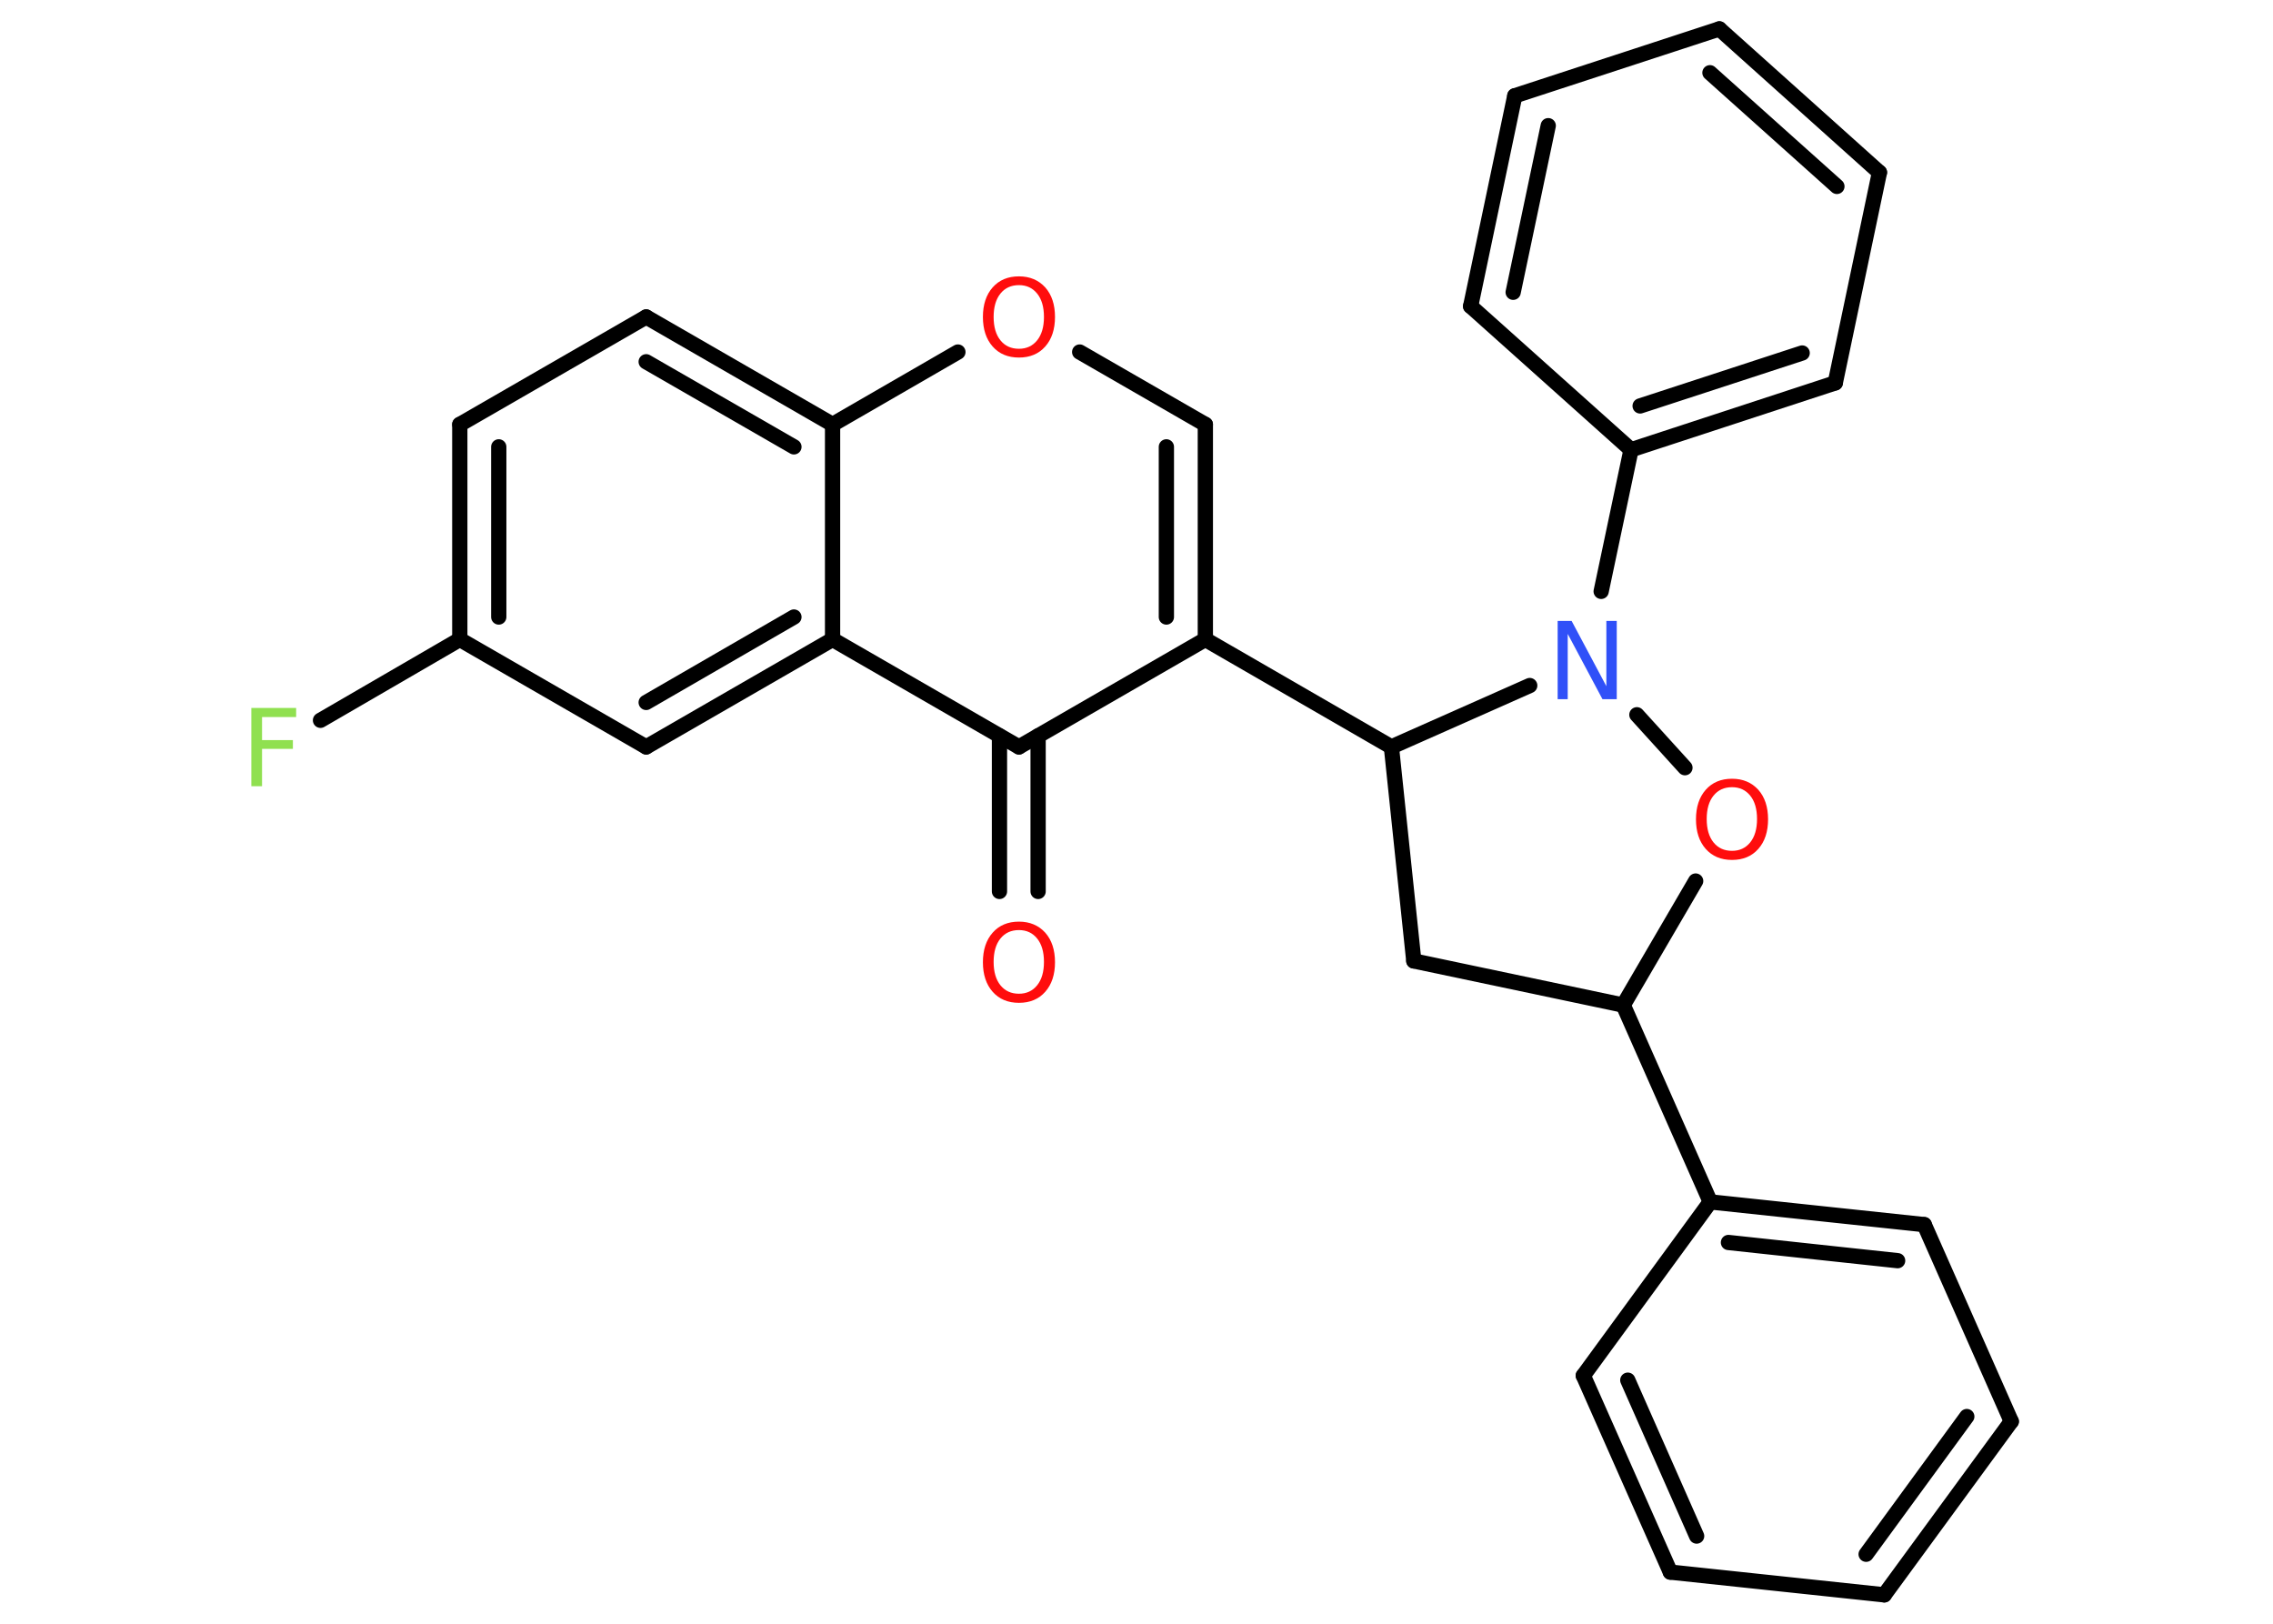 <?xml version='1.0' encoding='UTF-8'?>
<!DOCTYPE svg PUBLIC "-//W3C//DTD SVG 1.1//EN" "http://www.w3.org/Graphics/SVG/1.1/DTD/svg11.dtd">
<svg version='1.2' xmlns='http://www.w3.org/2000/svg' xmlns:xlink='http://www.w3.org/1999/xlink' width='70.0mm' height='50.0mm' viewBox='0 0 70.0 50.0'>
  <desc>Generated by the Chemistry Development Kit (http://github.com/cdk)</desc>
  <g stroke-linecap='round' stroke-linejoin='round' stroke='#000000' stroke-width='.47' fill='#FF0D0D'>
    <rect x='.0' y='.0' width='70.0' height='50.0' fill='#FFFFFF' stroke='none'/>
    <g id='mol1' class='mol'>
      <g id='mol1bnd1' class='bond'>
        <line x1='30.78' y1='27.45' x2='30.78' y2='22.66'/>
        <line x1='31.97' y1='27.45' x2='31.97' y2='22.66'/>
      </g>
      <line id='mol1bnd2' class='bond' x1='31.38' y1='23.0' x2='37.12' y2='19.69'/>
      <line id='mol1bnd3' class='bond' x1='37.12' y1='19.69' x2='42.85' y2='23.0'/>
      <line id='mol1bnd4' class='bond' x1='42.85' y1='23.0' x2='43.54' y2='29.59'/>
      <line id='mol1bnd5' class='bond' x1='43.54' y1='29.59' x2='49.99' y2='30.95'/>
      <line id='mol1bnd6' class='bond' x1='49.99' y1='30.95' x2='52.67' y2='37.01'/>
      <g id='mol1bnd7' class='bond'>
        <line x1='59.26' y1='37.71' x2='52.67' y2='37.01'/>
        <line x1='58.44' y1='38.82' x2='53.23' y2='38.26'/>
      </g>
      <line id='mol1bnd8' class='bond' x1='59.26' y1='37.71' x2='61.94' y2='43.77'/>
      <g id='mol1bnd9' class='bond'>
        <line x1='58.03' y1='49.11' x2='61.94' y2='43.77'/>
        <line x1='57.47' y1='47.86' x2='60.57' y2='43.62'/>
      </g>
      <line id='mol1bnd10' class='bond' x1='58.03' y1='49.11' x2='51.44' y2='48.41'/>
      <g id='mol1bnd11' class='bond'>
        <line x1='48.76' y1='42.36' x2='51.44' y2='48.41'/>
        <line x1='50.13' y1='42.5' x2='52.25' y2='47.3'/>
      </g>
      <line id='mol1bnd12' class='bond' x1='52.67' y1='37.01' x2='48.76' y2='42.36'/>
      <line id='mol1bnd13' class='bond' x1='49.99' y1='30.95' x2='52.22' y2='27.13'/>
      <line id='mol1bnd14' class='bond' x1='51.89' y1='23.64' x2='50.41' y2='22.01'/>
      <line id='mol1bnd15' class='bond' x1='42.85' y1='23.0' x2='47.11' y2='21.11'/>
      <line id='mol1bnd16' class='bond' x1='49.31' y1='18.21' x2='50.23' y2='13.85'/>
      <g id='mol1bnd17' class='bond'>
        <line x1='50.23' y1='13.85' x2='56.52' y2='11.79'/>
        <line x1='50.51' y1='12.5' x2='55.5' y2='10.87'/>
      </g>
      <line id='mol1bnd18' class='bond' x1='56.52' y1='11.79' x2='57.88' y2='5.31'/>
      <g id='mol1bnd19' class='bond'>
        <line x1='57.88' y1='5.31' x2='52.95' y2='.89'/>
        <line x1='56.57' y1='5.74' x2='52.66' y2='2.24'/>
      </g>
      <line id='mol1bnd20' class='bond' x1='52.95' y1='.89' x2='46.65' y2='2.95'/>
      <g id='mol1bnd21' class='bond'>
        <line x1='46.65' y1='2.95' x2='45.29' y2='9.43'/>
        <line x1='47.68' y1='3.87' x2='46.6' y2='9.0'/>
      </g>
      <line id='mol1bnd22' class='bond' x1='50.23' y1='13.85' x2='45.29' y2='9.43'/>
      <g id='mol1bnd23' class='bond'>
        <line x1='37.12' y1='19.69' x2='37.12' y2='13.07'/>
        <line x1='35.92' y1='19.0' x2='35.92' y2='13.76'/>
      </g>
      <line id='mol1bnd24' class='bond' x1='37.12' y1='13.07' x2='33.25' y2='10.84'/>
      <line id='mol1bnd25' class='bond' x1='29.5' y1='10.84' x2='25.64' y2='13.07'/>
      <g id='mol1bnd26' class='bond'>
        <line x1='25.64' y1='13.07' x2='19.9' y2='9.76'/>
        <line x1='24.45' y1='13.76' x2='19.9' y2='11.14'/>
      </g>
      <line id='mol1bnd27' class='bond' x1='19.9' y1='9.76' x2='14.16' y2='13.07'/>
      <g id='mol1bnd28' class='bond'>
        <line x1='14.16' y1='13.07' x2='14.16' y2='19.69'/>
        <line x1='15.36' y1='13.76' x2='15.36' y2='19.0'/>
      </g>
      <line id='mol1bnd29' class='bond' x1='14.16' y1='19.69' x2='9.87' y2='22.18'/>
      <line id='mol1bnd30' class='bond' x1='14.16' y1='19.69' x2='19.9' y2='23.0'/>
      <g id='mol1bnd31' class='bond'>
        <line x1='19.9' y1='23.0' x2='25.64' y2='19.69'/>
        <line x1='19.9' y1='21.63' x2='24.45' y2='19.0'/>
      </g>
      <line id='mol1bnd32' class='bond' x1='31.38' y1='23.0' x2='25.64' y2='19.69'/>
      <line id='mol1bnd33' class='bond' x1='25.64' y1='13.07' x2='25.64' y2='19.69'/>
      <path id='mol1atm1' class='atom' d='M31.38 28.64q-.36 .0 -.57 .26q-.21 .26 -.21 .72q.0 .46 .21 .72q.21 .26 .57 .26q.35 .0 .56 -.26q.21 -.26 .21 -.72q.0 -.46 -.21 -.72q-.21 -.26 -.56 -.26zM31.38 28.38q.5 .0 .81 .34q.3 .34 .3 .91q.0 .57 -.3 .91q-.3 .34 -.81 .34q-.51 .0 -.81 -.34q-.3 -.34 -.3 -.91q.0 -.57 .3 -.91q.3 -.34 .81 -.34z' stroke='none'/>
      <path id='mol1atm13' class='atom' d='M53.34 24.24q-.36 .0 -.57 .26q-.21 .26 -.21 .72q.0 .46 .21 .72q.21 .26 .57 .26q.35 .0 .56 -.26q.21 -.26 .21 -.72q.0 -.46 -.21 -.72q-.21 -.26 -.56 -.26zM53.34 23.98q.5 .0 .81 .34q.3 .34 .3 .91q.0 .57 -.3 .91q-.3 .34 -.81 .34q-.51 .0 -.81 -.34q-.3 -.34 -.3 -.91q.0 -.57 .3 -.91q.3 -.34 .81 -.34z' stroke='none'/>
      <path id='mol1atm14' class='atom' d='M47.96 19.12h.44l1.07 2.01v-2.01h.32v2.41h-.44l-1.07 -2.01v2.01h-.31v-2.41z' stroke='none' fill='#3050F8'/>
      <path id='mol1atm22' class='atom' d='M31.38 8.78q-.36 .0 -.57 .26q-.21 .26 -.21 .72q.0 .46 .21 .72q.21 .26 .57 .26q.35 .0 .56 -.26q.21 -.26 .21 -.72q.0 -.46 -.21 -.72q-.21 -.26 -.56 -.26zM31.38 8.51q.5 .0 .81 .34q.3 .34 .3 .91q.0 .57 -.3 .91q-.3 .34 -.81 .34q-.51 .0 -.81 -.34q-.3 -.34 -.3 -.91q.0 -.57 .3 -.91q.3 -.34 .81 -.34z' stroke='none'/>
      <path id='mol1atm27' class='atom' d='M7.74 21.8h1.38v.28h-1.05v.71h.95v.27h-.95v1.15h-.33v-2.41z' stroke='none' fill='#90E050'/>
    </g>
  </g>
</svg>
